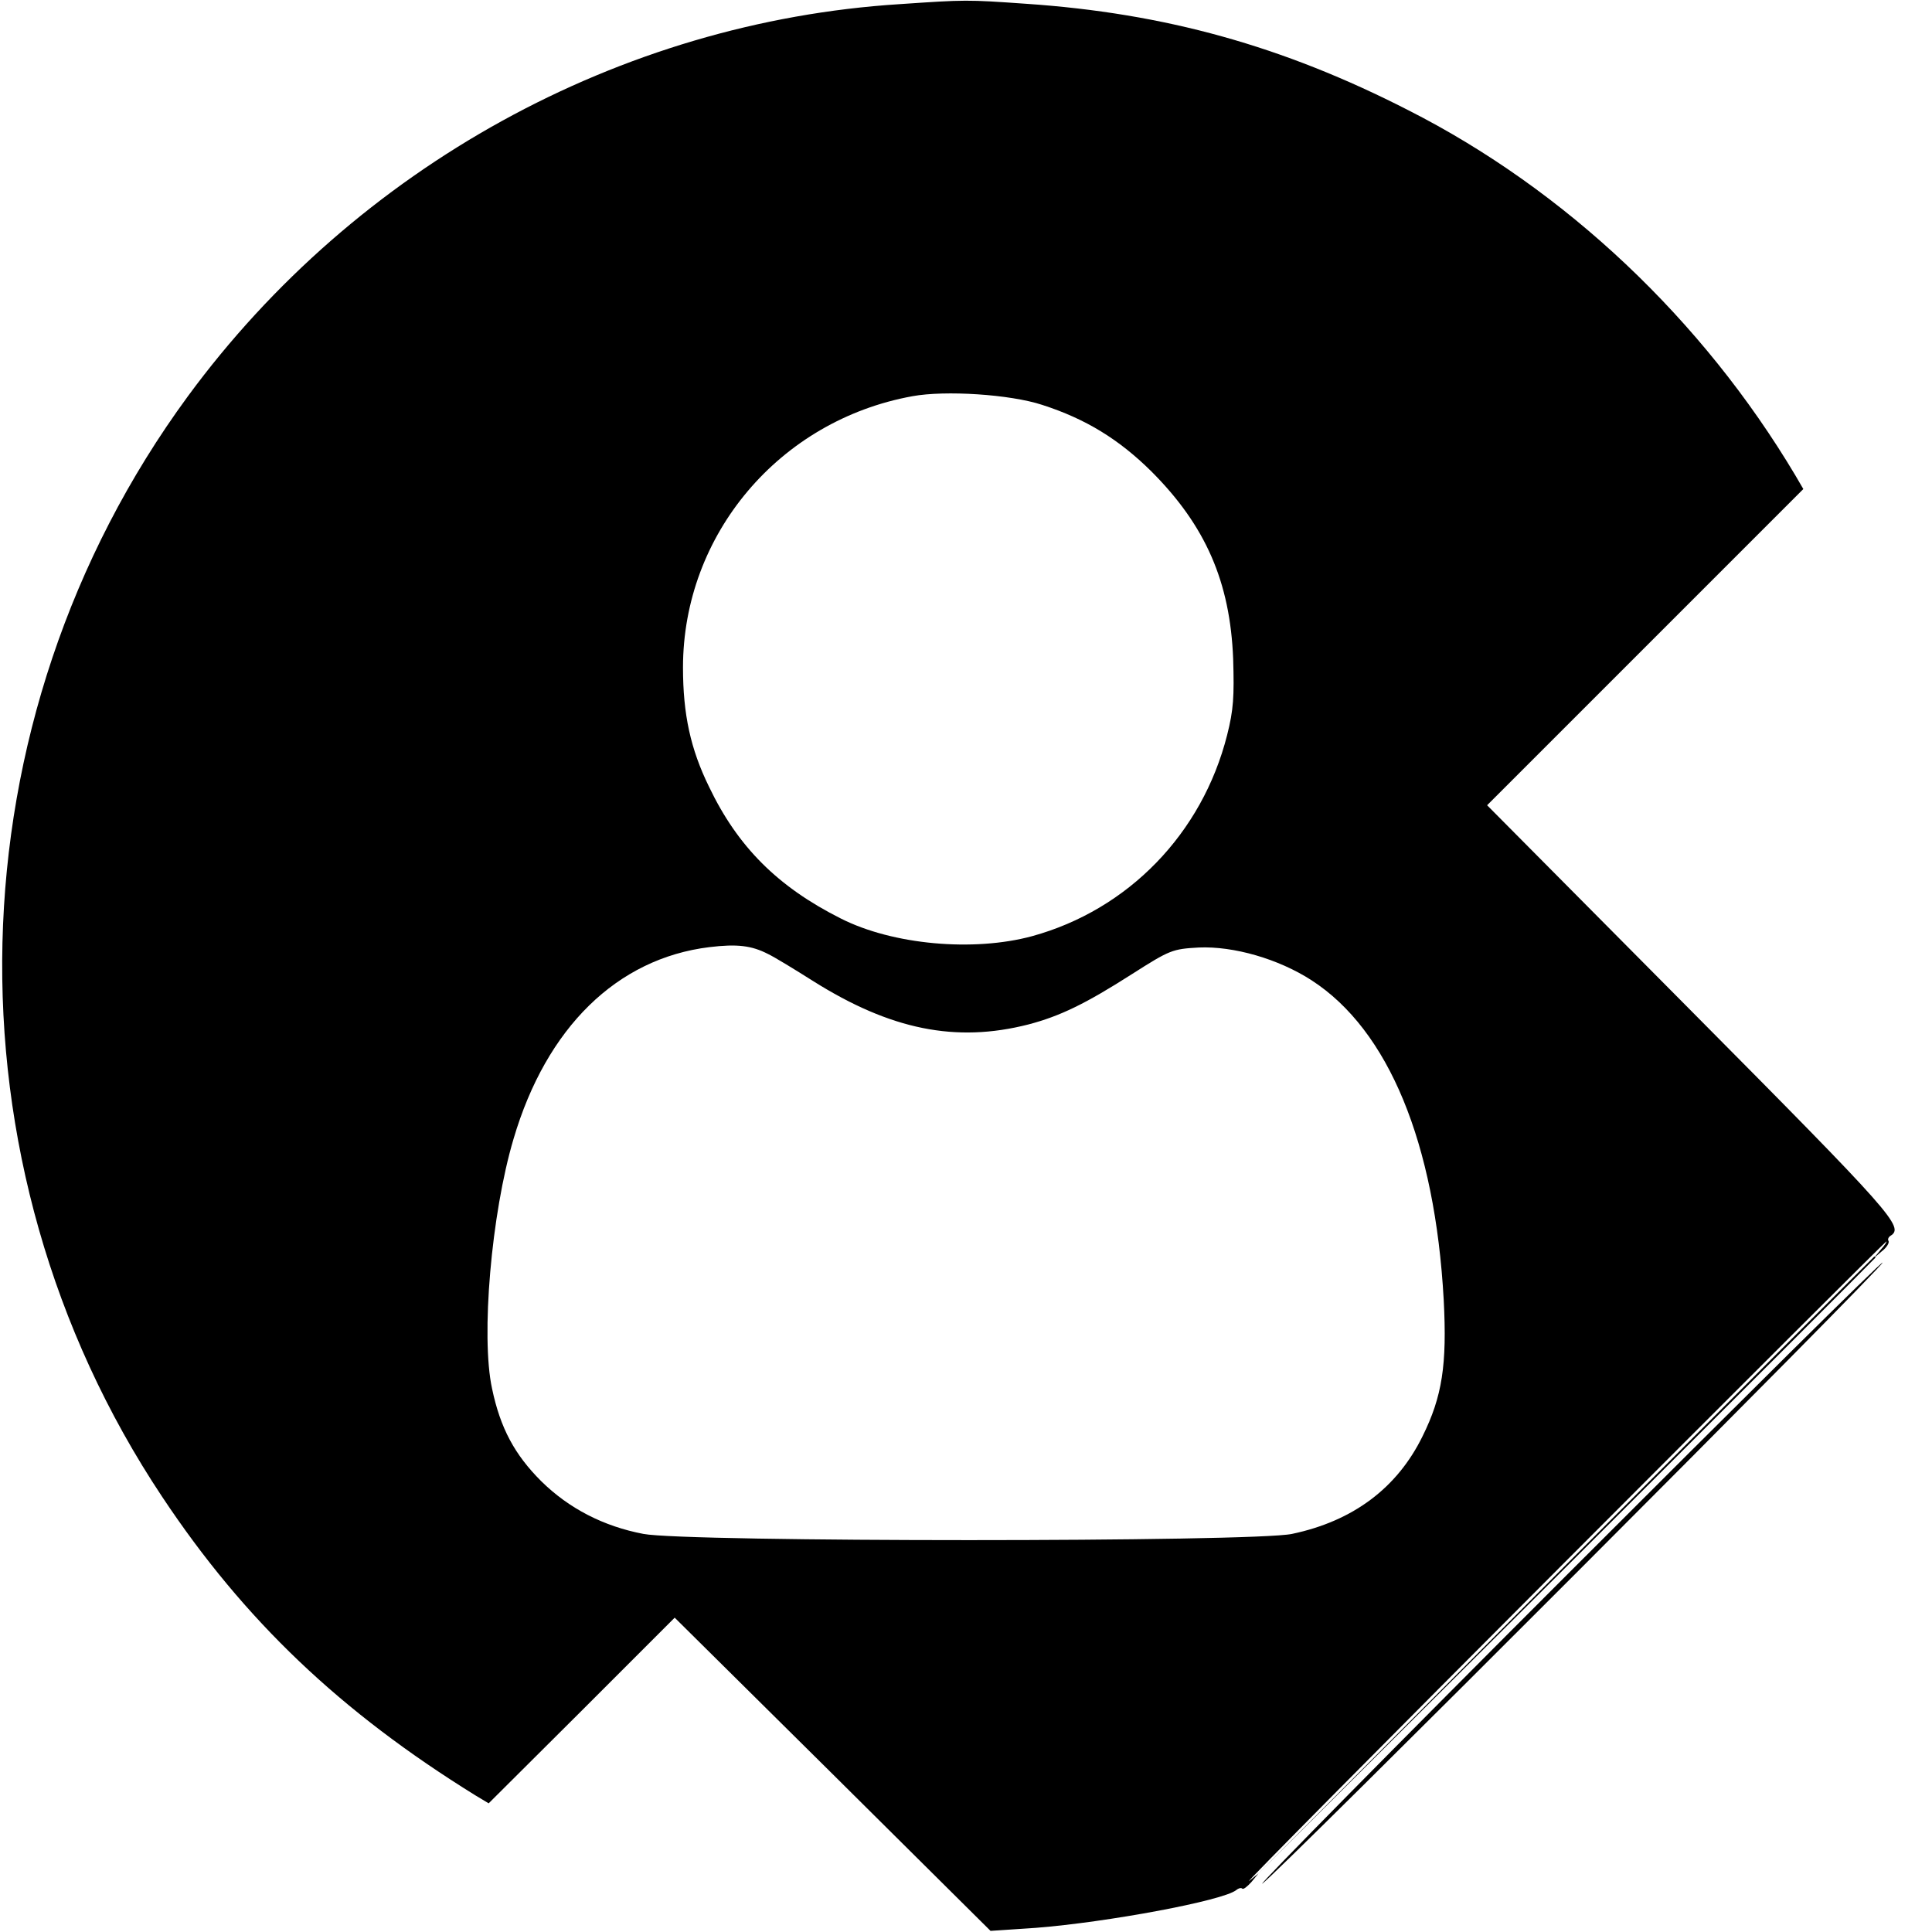 <?xml version="1.0" standalone="no"?>
<!DOCTYPE svg PUBLIC "-//W3C//DTD SVG 20010904//EN"
 "http://www.w3.org/TR/2001/REC-SVG-20010904/DTD/svg10.dtd">
<svg version="1.0" xmlns="http://www.w3.org/2000/svg"
 width="512pt" height="512pt" viewBox="0 0 512 512"
 preserveAspectRatio="xMidYMid meet">

<g transform="translate(0,512) scale(0.1,-0.1)"
fill="#000000" stroke="none">
<path d="M2384 5109 c-741 -47 -1440 -432 -1886 -1039 -630 -859 -658 -2031
-68 -2917 218 -328 473 -570 830 -791 l35 -21 247 246 246 246 419 -415 418
-415 120 8 c191 15 496 72 531 100 6 5 13 7 16 4 3 -3 13 5 24 17 l19 23 -25
-20 c-14 -10 360 367 830 838 470 471 857 857 859 857 2 0 -4 -10 -15 -22
l-19 -23 22 19 c13 10 20 22 18 27 -3 4 -1 10 5 14 37 23 8 56 -529 597 l-540
544 419 419 419 419 -21 36 c-246 413 -610 757 -1026 968 -332 170 -645 257
-1013 282 -157 11 -159 11 -335 -1z m378 -1062 c115 -37 203 -91 289 -176 144
-144 209 -293 217 -497 3 -100 1 -135 -16 -202 -66 -261 -262 -463 -517 -533
-155 -42 -369 -23 -507 47 -167 84 -273 190 -349 349 -49 100 -69 192 -69 316
0 352 255 655 608 719 87 16 259 5 344 -23z m-727 -1455 c17 -8 71 -41 120
-72 205 -129 378 -164 570 -115 84 22 152 55 274 133 102 65 108 67 178 71 92
4 211 -30 299 -87 204 -132 327 -431 350 -847 9 -172 -4 -256 -56 -361 -67
-137 -184 -225 -346 -259 -102 -22 -1606 -22 -1719 0 -105 20 -197 67 -271
140 -70 70 -108 140 -130 245 -30 138 -2 464 57 662 87 295 274 478 519 508
74 9 112 4 155 -18z"/>
<path d="M4145 968 l-820 -823 823 820 c452 451 822 821 822 822 0 2 -1 3 -3
3 -1 0 -371 -370 -822 -822z"/>
<path d="M4155 949 c-457 -457 -821 -826 -810 -821 27 14 1651 1640 1644 1646
-3 3 -378 -369 -834 -825z"/>
</g>
</svg>
